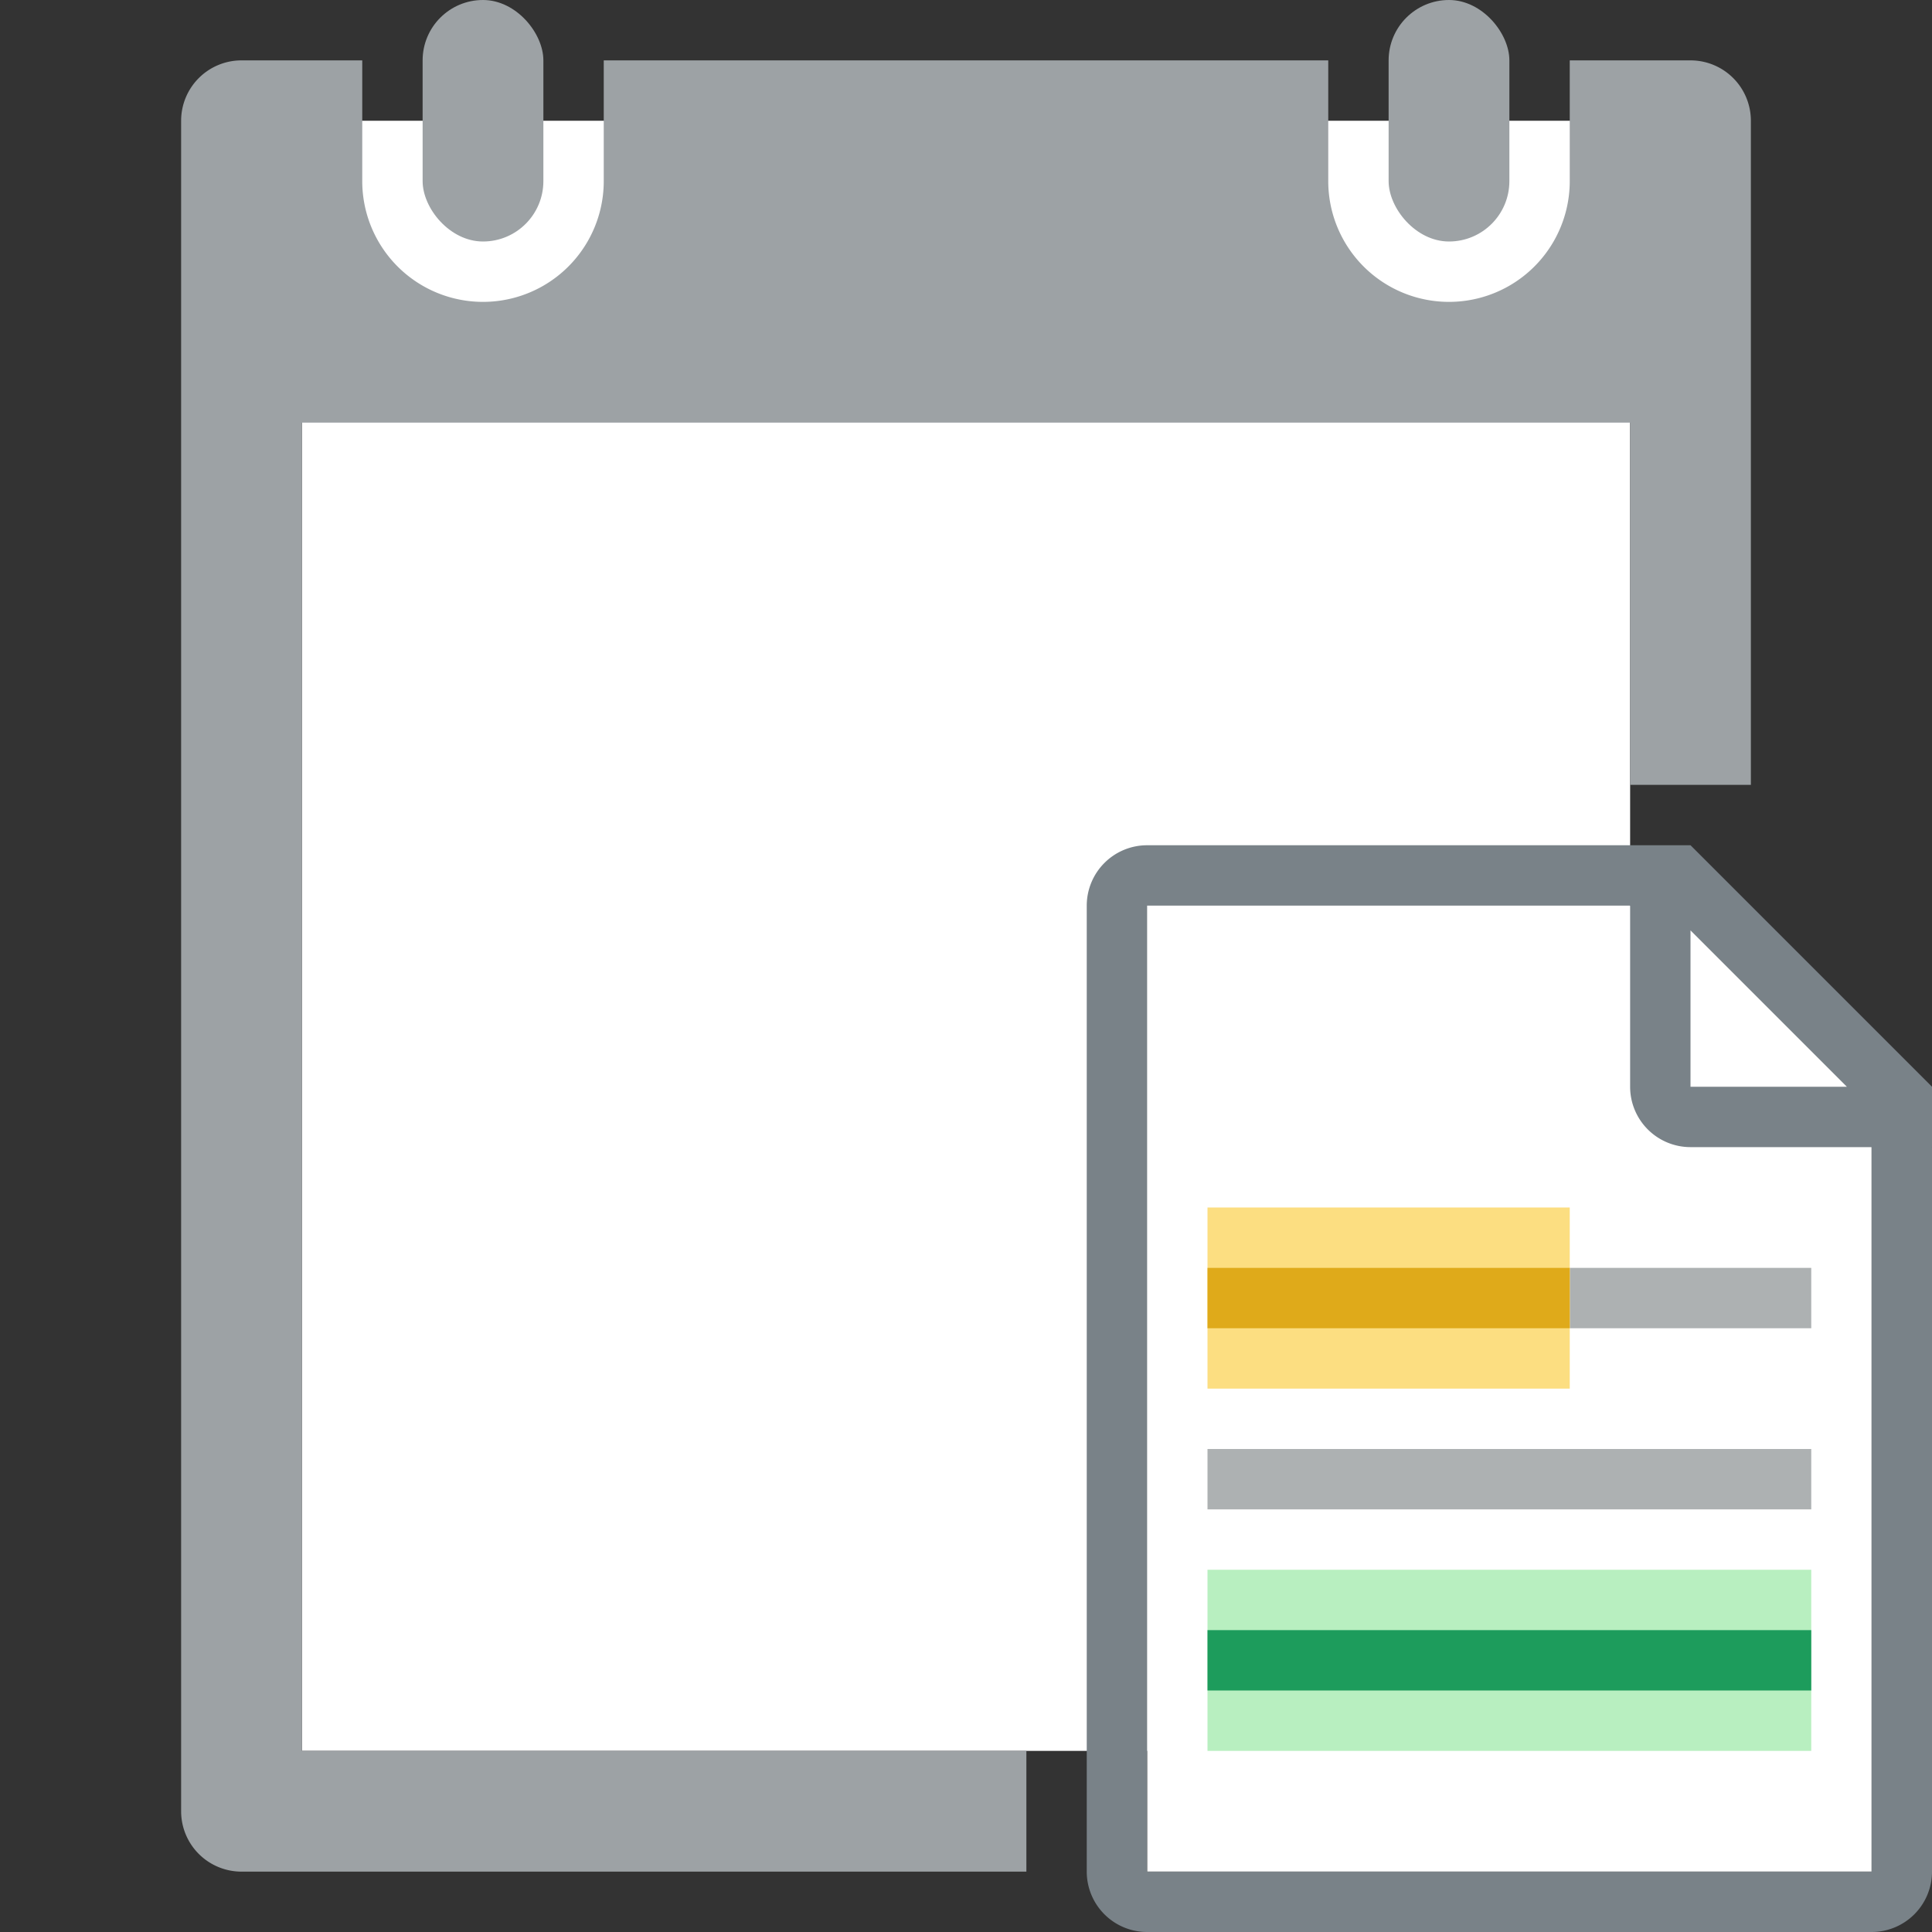 <svg id="Layer_1" data-name="Layer 1" xmlns="http://www.w3.org/2000/svg" viewBox="0 0 32 32"><rect x="0" y="0" width="32" height="32" fill="#333333" stroke="none"/><title>large</title><rect x="5" y="2" width="22" height="27" fill="#fff"/><rect x="23" width="2" height="4" rx="1" ry="1" fill="#9da2a5"/><rect x="7" width="2" height="4" rx="1" ry="1" fill="#9da2a5"/><path d="M17,29H5V7H27v6h2V2a1,1,0,0,0-1-1H26V3a2,2,0,0,1-4,0V1H10V3A2,2,0,0,1,6,3V1H4A1,1,0,0,0,3,2V30a1,1,0,0,0,1,1H17Z" fill="#9da2a5"/><polygon points="31 31 19 31 19 15 28 15 31 18 31 31" fill="#fff"/><path d="M28,15.41,30.59,18H28V15.41M27,14v4a1,1,0,0,0,1,1h4V18l-4-4Z" fill="#798288"/><path d="M30.5,18.5l.5.5V31H19V15h8l.5.5v-1L27,14H19a1,1,0,0,0-1,1V31a1,1,0,0,0,1,1H31a1,1,0,0,0,1-1V19l-.5-.5Z" fill="#798288"/><rect x="20" y="24" width="10" height="1" fill="#adb1b2"/><rect x="26" y="21" width="4" height="1" fill="#adb1b2"/><rect x="20" y="26" width="10" height="3" fill="#b8efc0"/><rect x="20" y="27" width="10" height="1" fill="#1d9c5c"/><rect x="20" y="20" width="6" height="3" fill="#fcde81"/><rect x="20" y="21" width="6" height="1" fill="#dfaa1a"/></svg>